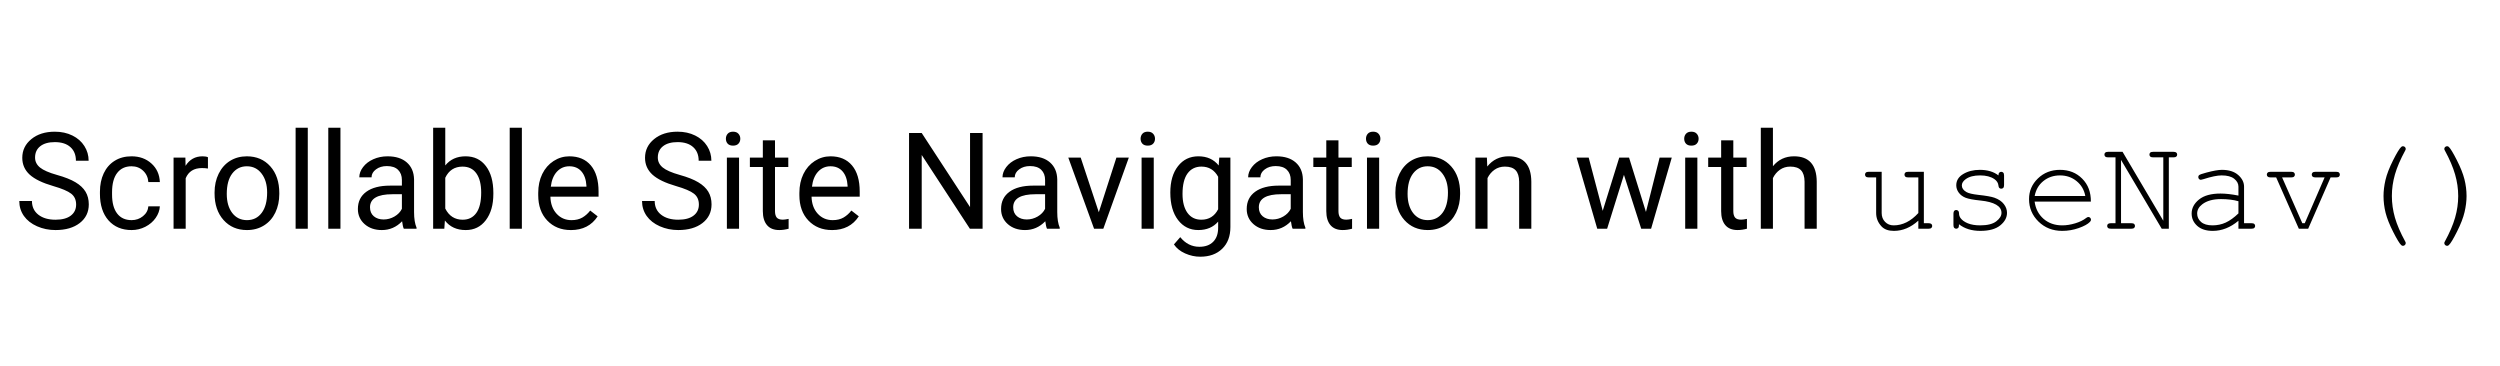<svg version="1.1" viewBox="0.0 0.0 940.735 137.577" fill="none" stroke="none" stroke-linecap="square" stroke-miterlimit="10" xmlns:xlink="http://www.w3.org/1999/xlink" xmlns="http://www.w3.org/2000/svg"><clipPath id="p.0"><path d="m0 0l940.735 0l0 137.577l-940.735 0l0 -137.577z" clip-rule="nonzero"/></clipPath><g clip-path="url(#p.0)"><path fill="#000000" fill-opacity="0.0" d="m0 0l940.735 0l0 137.577l-940.735 0z" fill-rule="evenodd"/><path fill="#000000" fill-opacity="0.0" d="m-3.727 28.43l968.63 0l0 80.787l-968.63 0z" fill-rule="evenodd"/><path fill="#000000" d="m20.07 70.024q-6.109 -1.766 -8.906 -4.312q-2.781 -2.562 -2.781 -6.328q0 -4.25 3.406 -7.031q3.406 -2.797 8.844 -2.797q3.703 0 6.609 1.438q2.922 1.438 4.516 3.969q1.594 2.516 1.594 5.516l-4.781 0q0 -3.266 -2.078 -5.125q-2.078 -1.875 -5.859 -1.875q-3.516 0 -5.484 1.547q-1.953 1.531 -1.953 4.281q0 2.203 1.859 3.734q1.875 1.516 6.359 2.781q4.484 1.25 7.016 2.781q2.547 1.516 3.766 3.547q1.219 2.031 1.219 4.766q0 4.375 -3.406 7.016q-3.406 2.641 -9.125 2.641q-3.719 0 -6.938 -1.422q-3.203 -1.422 -4.953 -3.891q-1.734 -2.484 -1.734 -5.625l4.766 0q0 3.266 2.406 5.156q2.422 1.891 6.453 1.891q3.75 0 5.75 -1.531q2.016 -1.531 2.016 -4.172q0 -2.656 -1.859 -4.094q-1.859 -1.453 -6.719 -2.859zm29.459 12.812q2.438 0 4.266 -1.484q1.844 -1.484 2.031 -3.719l4.328 0q-0.125 2.297 -1.578 4.375q-1.453 2.078 -3.891 3.328q-2.438 1.234 -5.156 1.234q-5.469 0 -8.703 -3.641q-3.219 -3.656 -3.219 -10.0l0 -0.766q0 -3.906 1.422 -6.938q1.438 -3.047 4.125 -4.719q2.688 -1.688 6.344 -1.688q4.5 0 7.484 2.703q2.984 2.687 3.172 6.984l-4.328 0q-0.188 -2.594 -1.969 -4.266q-1.766 -1.672 -4.359 -1.672q-3.484 0 -5.406 2.516q-1.922 2.5 -1.922 7.25l0 0.875q0 4.625 1.906 7.125q1.906 2.5 5.453 2.5zm28.719 -19.422q-1.047 -0.172 -2.266 -0.172q-4.5 0 -6.109 3.828l0 19.0l-4.562 0l0 -26.766l4.453 0l0.062 3.094q2.25 -3.578 6.391 -3.578q1.328 0 2.031 0.344l0 4.25zm2.49 9.031q0 -3.938 1.547 -7.078q1.547 -3.141 4.297 -4.844q2.766 -1.703 6.297 -1.703q5.469 0 8.844 3.781q3.375 3.781 3.375 10.062l0 0.328q0 3.906 -1.5 7.016q-1.484 3.094 -4.266 4.828q-2.781 1.734 -6.406 1.734q-5.438 0 -8.812 -3.781q-3.375 -3.797 -3.375 -10.031l0 -0.312zm4.594 0.547q0 4.453 2.062 7.156q2.078 2.688 5.531 2.688q3.5 0 5.547 -2.734q2.047 -2.734 2.047 -7.656q0 -4.406 -2.094 -7.141q-2.078 -2.734 -5.547 -2.734q-3.391 0 -5.469 2.703q-2.078 2.688 -2.078 7.719zm30.484 13.078l-4.578 0l0 -38l4.578 0l0 38zm12.293 0l-4.578 0l0 -38l4.578 0l0 38zm23.84 0q-0.391 -0.797 -0.641 -2.812q-3.188 3.312 -7.625 3.312q-3.953 0 -6.484 -2.234q-2.531 -2.25 -2.531 -5.688q0 -4.172 3.172 -6.484q3.172 -2.312 8.938 -2.312l4.453 0l0 -2.109q0 -2.406 -1.438 -3.828q-1.422 -1.422 -4.219 -1.422q-2.453 0 -4.109 1.25q-1.656 1.234 -1.656 2.984l-4.609 0q0 -2.0 1.422 -3.859q1.422 -1.875 3.859 -2.953q2.438 -1.094 5.359 -1.094q4.625 0 7.25 2.312q2.625 2.312 2.719 6.359l0 12.312q0 3.688 0.938 5.875l0 0.391l-4.797 0zm-7.594 -3.484q2.156 0 4.078 -1.109q1.938 -1.125 2.797 -2.906l0 -5.484l-3.578 0q-8.422 0 -8.422 4.922q0 2.156 1.438 3.375q1.438 1.203 3.688 1.203zm41.289 -9.594q0 6.125 -2.828 9.859q-2.812 3.719 -7.562 3.719q-5.078 0 -7.844 -3.594l-0.219 3.094l-4.203 0l0 -38l4.562 0l0 14.188q2.781 -3.438 7.641 -3.438q4.875 0 7.656 3.688q2.797 3.672 2.797 10.078l0 0.406zm-4.578 -0.531q0 -4.672 -1.812 -7.219q-1.797 -2.547 -5.188 -2.547q-4.531 0 -6.516 4.203l0 11.578q2.109 4.203 6.562 4.203q3.297 0 5.125 -2.547q1.828 -2.547 1.828 -7.672zm15.311 13.609l-4.578 0l0 -38l4.578 0l0 38zm18.418 0.5q-5.438 0 -8.859 -3.578q-3.406 -3.578 -3.406 -9.562l0 -0.844q0 -3.984 1.516 -7.109q1.531 -3.125 4.266 -4.891q2.734 -1.766 5.922 -1.766q5.219 0 8.109 3.438q2.891 3.437 2.891 9.844l0 1.891l-18.125 0q0.094 3.969 2.312 6.406q2.219 2.438 5.625 2.438q2.422 0 4.109 -0.984q1.688 -1.0 2.938 -2.625l2.797 2.172q-3.359 5.172 -10.094 5.172zm-0.562 -24q-2.766 0 -4.656 2.016q-1.875 2.016 -2.312 5.656l13.406 0l0 -0.344q-0.203 -3.484 -1.891 -5.406q-1.672 -1.922 -4.547 -1.922zm40.174 7.453q-6.109 -1.766 -8.906 -4.312q-2.781 -2.562 -2.781 -6.328q0 -4.25 3.406 -7.031q3.406 -2.797 8.844 -2.797q3.703 0 6.609 1.438q2.922 1.438 4.516 3.969q1.594 2.516 1.594 5.516l-4.781 0q0 -3.266 -2.078 -5.125q-2.078 -1.875 -5.859 -1.875q-3.516 0 -5.484 1.547q-1.953 1.531 -1.953 4.281q0 2.203 1.859 3.734q1.875 1.516 6.359 2.781q4.484 1.25 7.016 2.781q2.547 1.516 3.766 3.547q1.219 2.031 1.219 4.766q0 4.375 -3.406 7.016q-3.406 2.641 -9.125 2.641q-3.719 0 -6.938 -1.422q-3.203 -1.422 -4.953 -3.891q-1.734 -2.484 -1.734 -5.625l4.766 0q0 3.266 2.406 5.156q2.422 1.891 6.453 1.891q3.75 0 5.75 -1.531q2.016 -1.531 2.016 -4.172q0 -2.656 -1.859 -4.094q-1.859 -1.453 -6.719 -2.859zm23.693 16.047l-4.578 0l0 -26.766l4.578 0l0 26.766zm-4.953 -33.859q0 -1.109 0.672 -1.875q0.688 -0.781 2.016 -0.781q1.344 0 2.031 0.781q0.703 0.766 0.703 1.875q0 1.109 -0.703 1.859q-0.688 0.734 -2.031 0.734q-1.328 0 -2.016 -0.734q-0.672 -0.75 -0.672 -1.859zm18.481 0.609l0 6.484l5.0 0l0 3.547l-5.0 0l0 16.594q0 1.609 0.656 2.422q0.672 0.797 2.281 0.797q0.797 0 2.188 -0.297l0 3.703q-1.812 0.5 -3.516 0.5q-3.062 0 -4.625 -1.859q-1.562 -1.859 -1.562 -5.266l0 -16.594l-4.875 0l0 -3.547l4.875 0l0 -6.484l4.578 0zm21.438 33.75q-5.438 0 -8.859 -3.578q-3.406 -3.578 -3.406 -9.562l0 -0.844q0 -3.984 1.516 -7.109q1.531 -3.125 4.266 -4.891q2.734 -1.766 5.922 -1.766q5.219 0 8.109 3.438q2.891 3.437 2.891 9.844l0 1.891l-18.125 0q0.094 3.969 2.312 6.406q2.219 2.438 5.625 2.438q2.422 0 4.109 -0.984q1.688 -1.0 2.938 -2.625l2.797 2.172q-3.359 5.172 -10.094 5.172zm-0.562 -24q-2.766 0 -4.656 2.016q-1.875 2.016 -2.312 5.656l13.406 0l0 -0.344q-0.203 -3.484 -1.891 -5.406q-1.672 -1.922 -4.547 -1.922zm57.237 23.5l-4.781 0l-18.125 -27.75l0 27.75l-4.766 0l0 -36.016l4.766 0l18.188 27.875l0 -27.875l4.719 0l0 36.016zm24.237 0q-0.391 -0.797 -0.641 -2.812q-3.188 3.312 -7.625 3.312q-3.953 0 -6.484 -2.234q-2.531 -2.25 -2.531 -5.688q0 -4.172 3.172 -6.484q3.172 -2.312 8.938 -2.312l4.453 0l0 -2.109q0 -2.406 -1.438 -3.828q-1.422 -1.422 -4.219 -1.422q-2.453 0 -4.109 1.25q-1.656 1.234 -1.656 2.984l-4.609 0q0 -2.0 1.422 -3.859q1.422 -1.875 3.859 -2.953q2.438 -1.094 5.359 -1.094q4.625 0 7.25 2.312q2.625 2.312 2.719 6.359l0 12.312q0 3.688 0.938 5.875l0 0.391l-4.797 0zm-7.594 -3.484q2.156 0 4.078 -1.109q1.938 -1.125 2.797 -2.906l0 -5.484l-3.578 0q-8.422 0 -8.422 4.922q0 2.156 1.438 3.375q1.438 1.203 3.688 1.203zm27.089 -2.719l6.625 -20.562l4.672 0l-9.594 26.766l-3.484 0l-9.703 -26.766l4.672 0l6.812 20.562zm20.677 6.203l-4.578 0l0 -26.766l4.578 0l0 26.766zm-4.953 -33.859q0 -1.109 0.672 -1.875q0.688 -0.781 2.016 -0.781q1.344 0 2.031 0.781q0.703 0.766 0.703 1.875q0 1.109 -0.703 1.859q-0.688 0.734 -2.031 0.734q-1.328 0 -2.016 -0.734q-0.672 -0.75 -0.672 -1.859zm11.184 20.25q0 -6.25 2.891 -9.937q2.891 -3.703 7.672 -3.703q4.891 0 7.641 3.453l0.219 -2.969l4.188 0l0 26.125q0 5.188 -3.078 8.172q-3.078 3.0 -8.281 3.0q-2.891 0 -5.672 -1.234q-2.766 -1.234 -4.219 -3.391l2.375 -2.734q2.938 3.625 7.203 3.625q3.328 0 5.188 -1.875q1.875 -1.875 1.875 -5.297l0 -2.297q-2.734 3.172 -7.484 3.172q-4.703 0 -7.609 -3.781q-2.906 -3.797 -2.906 -10.328zm4.594 0.531q0 4.516 1.859 7.109q1.859 2.578 5.203 2.578q4.328 0 6.344 -3.938l0 -12.219q-2.094 -3.828 -6.297 -3.828q-3.344 0 -5.234 2.594q-1.875 2.594 -1.875 7.703zm41.436 13.078q-0.391 -0.797 -0.641 -2.812q-3.188 3.312 -7.625 3.312q-3.953 0 -6.484 -2.234q-2.531 -2.25 -2.531 -5.688q0 -4.172 3.172 -6.484q3.172 -2.312 8.938 -2.312l4.453 0l0 -2.109q0 -2.406 -1.438 -3.828q-1.422 -1.422 -4.219 -1.422q-2.453 0 -4.109 1.25q-1.656 1.234 -1.656 2.984l-4.609 0q0 -2.0 1.422 -3.859q1.422 -1.875 3.859 -2.953q2.438 -1.094 5.359 -1.094q4.625 0 7.25 2.312q2.625 2.312 2.719 6.359l0 12.312q0 3.688 0.938 5.875l0 0.391l-4.797 0zm-7.594 -3.484q2.156 0 4.078 -1.109q1.938 -1.125 2.797 -2.906l0 -5.484l-3.578 0q-8.422 0 -8.422 4.922q0 2.156 1.438 3.375q1.438 1.203 3.688 1.203zm24.835 -29.766l0 6.484l5 0l0 3.547l-5 0l0 16.594q0 1.609 0.656 2.422q0.672 0.797 2.281 0.797q0.797 0 2.187 -0.297l0 3.703q-1.812 0.5 -3.516 0.5q-3.062 0 -4.625 -1.859q-1.562 -1.859 -1.562 -5.266l0 -16.594l-4.875 0l0 -3.547l4.875 0l0 -6.484l4.578 0zm15.313 33.25l-4.578 0l0 -26.766l4.578 0l0 26.766zm-4.953 -33.859q0 -1.109 0.672 -1.875q0.688 -0.781 2.016 -0.781q1.344 0 2.031 0.781q0.703 0.766 0.703 1.875q0 1.109 -0.703 1.859q-0.688 0.734 -2.031 0.734q-1.328 0 -2.016 -0.734q-0.672 -0.75 -0.672 -1.859zm11.059 20.234q0 -3.938 1.547 -7.078q1.547 -3.141 4.297 -4.844q2.766 -1.703 6.297 -1.703q5.469 0 8.844 3.781q3.375 3.781 3.375 10.062l0 0.328q0 3.906 -1.5 7.016q-1.484 3.094 -4.266 4.828q-2.781 1.734 -6.406 1.734q-5.438 0 -8.812 -3.781q-3.375 -3.797 -3.375 -10.031l0 -0.312zm4.594 0.547q0 4.453 2.062 7.156q2.078 2.688 5.531 2.688q3.5 0 5.547 -2.734q2.047 -2.734 2.047 -7.656q0 -4.406 -2.094 -7.141q-2.078 -2.734 -5.547 -2.734q-3.391 0 -5.469 2.703q-2.078 2.688 -2.078 7.719zm29.843 -13.687l0.141 3.359q3.062 -3.844 8.016 -3.844q8.484 0 8.562 9.562l0 17.688l-4.578 0l0 -17.703q-0.031 -2.906 -1.328 -4.281q-1.297 -1.391 -4.047 -1.391q-2.219 0 -3.906 1.188q-1.672 1.187 -2.625 3.125l0 19.062l-4.562 0l0 -26.766l4.328 0zm59.85 20.453l5.141 -20.453l4.578 0l-7.781 26.766l-3.719 0l-6.5 -20.281l-6.328 20.281l-3.719 0l-7.766 -26.766l4.547 0l5.281 20.031l6.219 -20.031l3.688 0l6.359 20.453zm19.348 6.312l-4.578 0l0 -26.766l4.578 0l0 26.766zm-4.953 -33.859q0 -1.109 0.672 -1.875q0.688 -0.781 2.016 -0.781q1.344 0 2.031 0.781q0.703 0.766 0.703 1.875q0 1.109 -0.703 1.859q-0.688 0.734 -2.031 0.734q-1.328 0 -2.016 -0.734q-0.672 -0.75 -0.672 -1.859zm18.481 0.609l0 6.484l5.0 0l0 3.547l-5.0 0l0 16.594q0 1.609 0.656 2.422q0.672 0.797 2.281 0.797q0.797 0 2.188 -0.297l0 3.703q-1.812 0.5 -3.516 0.5q-3.062 0 -4.625 -1.859q-1.562 -1.859 -1.562 -5.266l0 -16.594l-4.875 0l0 -3.547l4.875 0l0 -6.484l4.578 0zm14.907 9.734q3.047 -3.734 7.922 -3.734q8.484 0 8.562 9.562l0 17.688l-4.578 0l0 -17.703q-0.031 -2.906 -1.328 -4.281q-1.297 -1.391 -4.047 -1.391q-2.219 0 -3.906 1.188q-1.672 1.187 -2.625 3.125l0 19.062l-4.562 0l0 -38l4.562 0l0 14.484z" fill-rule="nonzero"/><path fill="#000000" d="m721.858 86.07l0 -3.047q-4.25 3.859 -9.203 3.859q-3.047 0 -4.625 -1.656q-2.047 -2.172 -2.047 -5.062l0 -13.406l-2.797 0q-0.75 0 -1.078 -0.297q-0.312 -0.297 -0.312 -0.766q0 -0.453 0.312 -0.75q0.328 -0.297 1.078 -0.297l4.875 0l0 15.516q0 2.016 1.281 3.328q1.281 1.312 3.219 1.312q5.062 0 9.297 -4.641l0 -13.406l-3.828 0q-0.75 0 -1.078 -0.297q-0.312 -0.297 -0.312 -0.766q0 -0.453 0.312 -0.75q0.328 -0.297 1.078 -0.297l5.906 0l0 19.344l1.75 0q0.75 0 1.062 0.281q0.328 0.281 0.328 0.766q0 0.438 -0.328 0.734q-0.312 0.297 -1.062 0.297l-3.828 0zm30.149 -20.062q0 -0.719 0.297 -1.031q0.297 -0.328 0.75 -0.328q0.469 0 0.766 0.328q0.297 0.312 0.297 1.078l0 3.562q0 0.75 -0.297 1.078q-0.297 0.312 -0.766 0.312q-0.422 0 -0.719 -0.266q-0.281 -0.281 -0.328 -0.891q-0.141 -1.484 -1.531 -2.453q-2.031 -1.391 -5.375 -1.391q-3.484 0 -5.406 1.406q-1.469 1.062 -1.469 2.375q0 1.484 1.734 2.484q1.188 0.688 4.5 1.062q4.328 0.469 6.016 1.062q2.391 0.859 3.562 2.406q1.188 1.531 1.188 3.297q0 2.656 -2.547 4.719q-2.547 2.062 -7.469 2.062q-4.922 0 -8.062 -2.5q0 0.844 -0.109 1.094q-0.094 0.25 -0.359 0.422q-0.25 0.172 -0.578 0.172q-0.438 0 -0.734 -0.312q-0.297 -0.328 -0.297 -1.078l0 -4.281q0 -0.734 0.281 -1.047q0.281 -0.328 0.75 -0.328q0.453 0 0.75 0.312q0.312 0.297 0.312 0.828q0 1.125 0.578 1.906q0.859 1.188 2.75 1.969q1.891 0.766 4.641 0.766q4.062 0 6.031 -1.5q1.984 -1.516 1.984 -3.203q0 -1.922 -2.0 -3.078q-2.031 -1.172 -5.906 -1.562q-3.875 -0.391 -5.562 -1.031q-1.672 -0.656 -2.609 -1.938q-0.938 -1.281 -0.938 -2.766q0 -2.672 2.609 -4.234q2.625 -1.578 6.266 -1.578q4.297 0 7.0 2.094zm34.774 9.844l-21.172 0q0.547 4.031 3.375 6.5q2.844 2.453 7.016 2.453q2.328 0 4.875 -0.766q2.547 -0.766 4.156 -2.031q0.469 -0.359 0.812 -0.359q0.391 0 0.688 0.312q0.297 0.297 0.297 0.719q0 0.422 -0.391 0.812q-1.188 1.25 -4.219 2.328q-3.031 1.062 -6.219 1.062q-5.344 0 -8.922 -3.5q-3.562 -3.5 -3.562 -8.469q0 -4.531 3.344 -7.766q3.359 -3.234 8.297 -3.234q5.094 0 8.375 3.328q3.297 3.312 3.25 8.609zm-2.094 -2.094q-0.625 -3.438 -3.266 -5.594q-2.625 -2.156 -6.266 -2.156q-3.625 0 -6.25 2.125q-2.625 2.125 -3.266 5.625l19.047 0zm31.43 12.312l-2.672 0l-15.312 -25.891l0 23.812l3.844 0q0.766 0 1.078 0.281q0.328 0.281 0.328 0.766q0 0.438 -0.328 0.734q-0.312 0.297 -1.078 0.297l-7.641 0q-0.781 0 -1.109 -0.297q-0.312 -0.297 -0.312 -0.734q0 -0.484 0.312 -0.766q0.328 -0.281 1.109 -0.281l1.719 0l0 -24.781l-2.797 0q-0.734 0 -1.062 -0.281q-0.312 -0.297 -0.312 -0.766q0 -0.469 0.312 -0.75q0.328 -0.281 1.062 -0.281l5.453 0l15.328 25.937l0 -23.859l-3.828 0q-0.75 0 -1.078 -0.281q-0.312 -0.297 -0.312 -0.766q0 -0.469 0.312 -0.75q0.312 -0.281 1.078 -0.281l7.672 0q0.734 0 1.047 0.281q0.328 0.281 0.328 0.75q0 0.469 -0.328 0.766q-0.312 0.281 -1.047 0.281l-1.766 0l0 26.859zm26.196 0l0 -3.0q-4.531 3.812 -9.672 3.812q-3.734 0 -5.844 -1.891q-2.094 -1.891 -2.094 -4.641q0 -3.016 2.766 -5.266q2.781 -2.25 8.094 -2.25q1.438 0 3.109 0.188q1.688 0.188 3.641 0.578l0 -3.359q0 -1.703 -1.594 -2.969q-1.578 -1.266 -4.734 -1.266q-2.422 0 -6.812 1.406q-0.781 0.25 -1.0 0.25q-0.406 0 -0.688 -0.297q-0.281 -0.297 -0.281 -0.734q0 -0.422 0.25 -0.672q0.344 -0.375 2.797 -1.016q3.844 -1.031 5.828 -1.031q3.938 0 6.141 1.937q2.203 1.938 2.203 4.391l0 13.75l2.766 0q0.766 0 1.078 0.281q0.328 0.281 0.328 0.766q0 0.438 -0.328 0.734q-0.312 0.297 -1.078 0.297l-4.875 0zm0 -10.344q-1.453 -0.422 -3.094 -0.609q-1.625 -0.203 -3.438 -0.203q-4.531 0 -7.078 1.953q-1.922 1.469 -1.922 3.484q0 1.891 1.469 3.172q1.469 1.281 4.297 1.281q2.688 0 5.0 -1.062q2.312 -1.078 4.766 -3.438l0 -4.578zm26.242 10.344l-3.516 0l-8.531 -19.312l-2.125 0q-0.734 0 -1.062 -0.297q-0.328 -0.297 -0.328 -0.766q0 -0.453 0.328 -0.75q0.328 -0.297 1.062 -0.297l7.797 0q0.734 0 1.047 0.297q0.328 0.297 0.328 0.766q0 0.453 -0.328 0.75q-0.312 0.297 -1.047 0.297l-3.438 0l7.609 17.234l0.922 0l7.469 -17.234l-3.469 0q-0.734 0 -1.062 -0.297q-0.312 -0.297 -0.312 -0.766q0 -0.453 0.312 -0.75q0.328 -0.297 1.062 -0.297l7.812 0q0.781 0 1.078 0.297q0.312 0.297 0.312 0.766q0 0.453 -0.312 0.75q-0.297 0.297 -1.078 0.297l-2.094 0l-8.438 19.312zm28.352 -12.312q0 -2.844 0.734 -6.031q0.75 -3.203 2.844 -7.375q2.109 -4.188 3.078 -5.047q0.297 -0.281 0.641 -0.281q0.438 0 0.75 0.297q0.312 0.297 0.312 0.719q0 0.25 -0.172 0.547q-2.719 5.0 -3.891 9.062q-1.156 4.047 -1.156 8.109q0 4.078 1.156 8.141q1.172 4.047 3.891 9.016q0.172 0.297 0.172 0.547q0 0.422 -0.312 0.734q-0.312 0.312 -0.75 0.312q-0.344 0 -0.641 -0.281q-0.922 -0.844 -3.0 -4.922q-2.078 -4.078 -2.875 -7.219q-0.781 -3.141 -0.781 -6.328zm31.242 0.016q0 2.844 -0.75 6.031q-0.734 3.172 -2.844 7.359q-2.109 4.203 -3.062 5.047q-0.297 0.297 -0.641 0.297q-0.453 0 -0.766 -0.312q-0.312 -0.312 -0.312 -0.734q0 -0.25 0.188 -0.547q2.719 -4.969 3.875 -9.016q1.172 -4.062 1.172 -8.125q0 -4.078 -1.172 -8.125q-1.156 -4.062 -3.875 -9.062q-0.188 -0.297 -0.188 -0.547q0 -0.422 0.312 -0.719q0.312 -0.297 0.766 -0.297q0.344 0 0.641 0.281q0.906 0.844 2.984 4.922q2.078 4.078 2.875 7.219q0.797 3.141 0.797 6.328z" fill-rule="nonzero"/></g></svg>